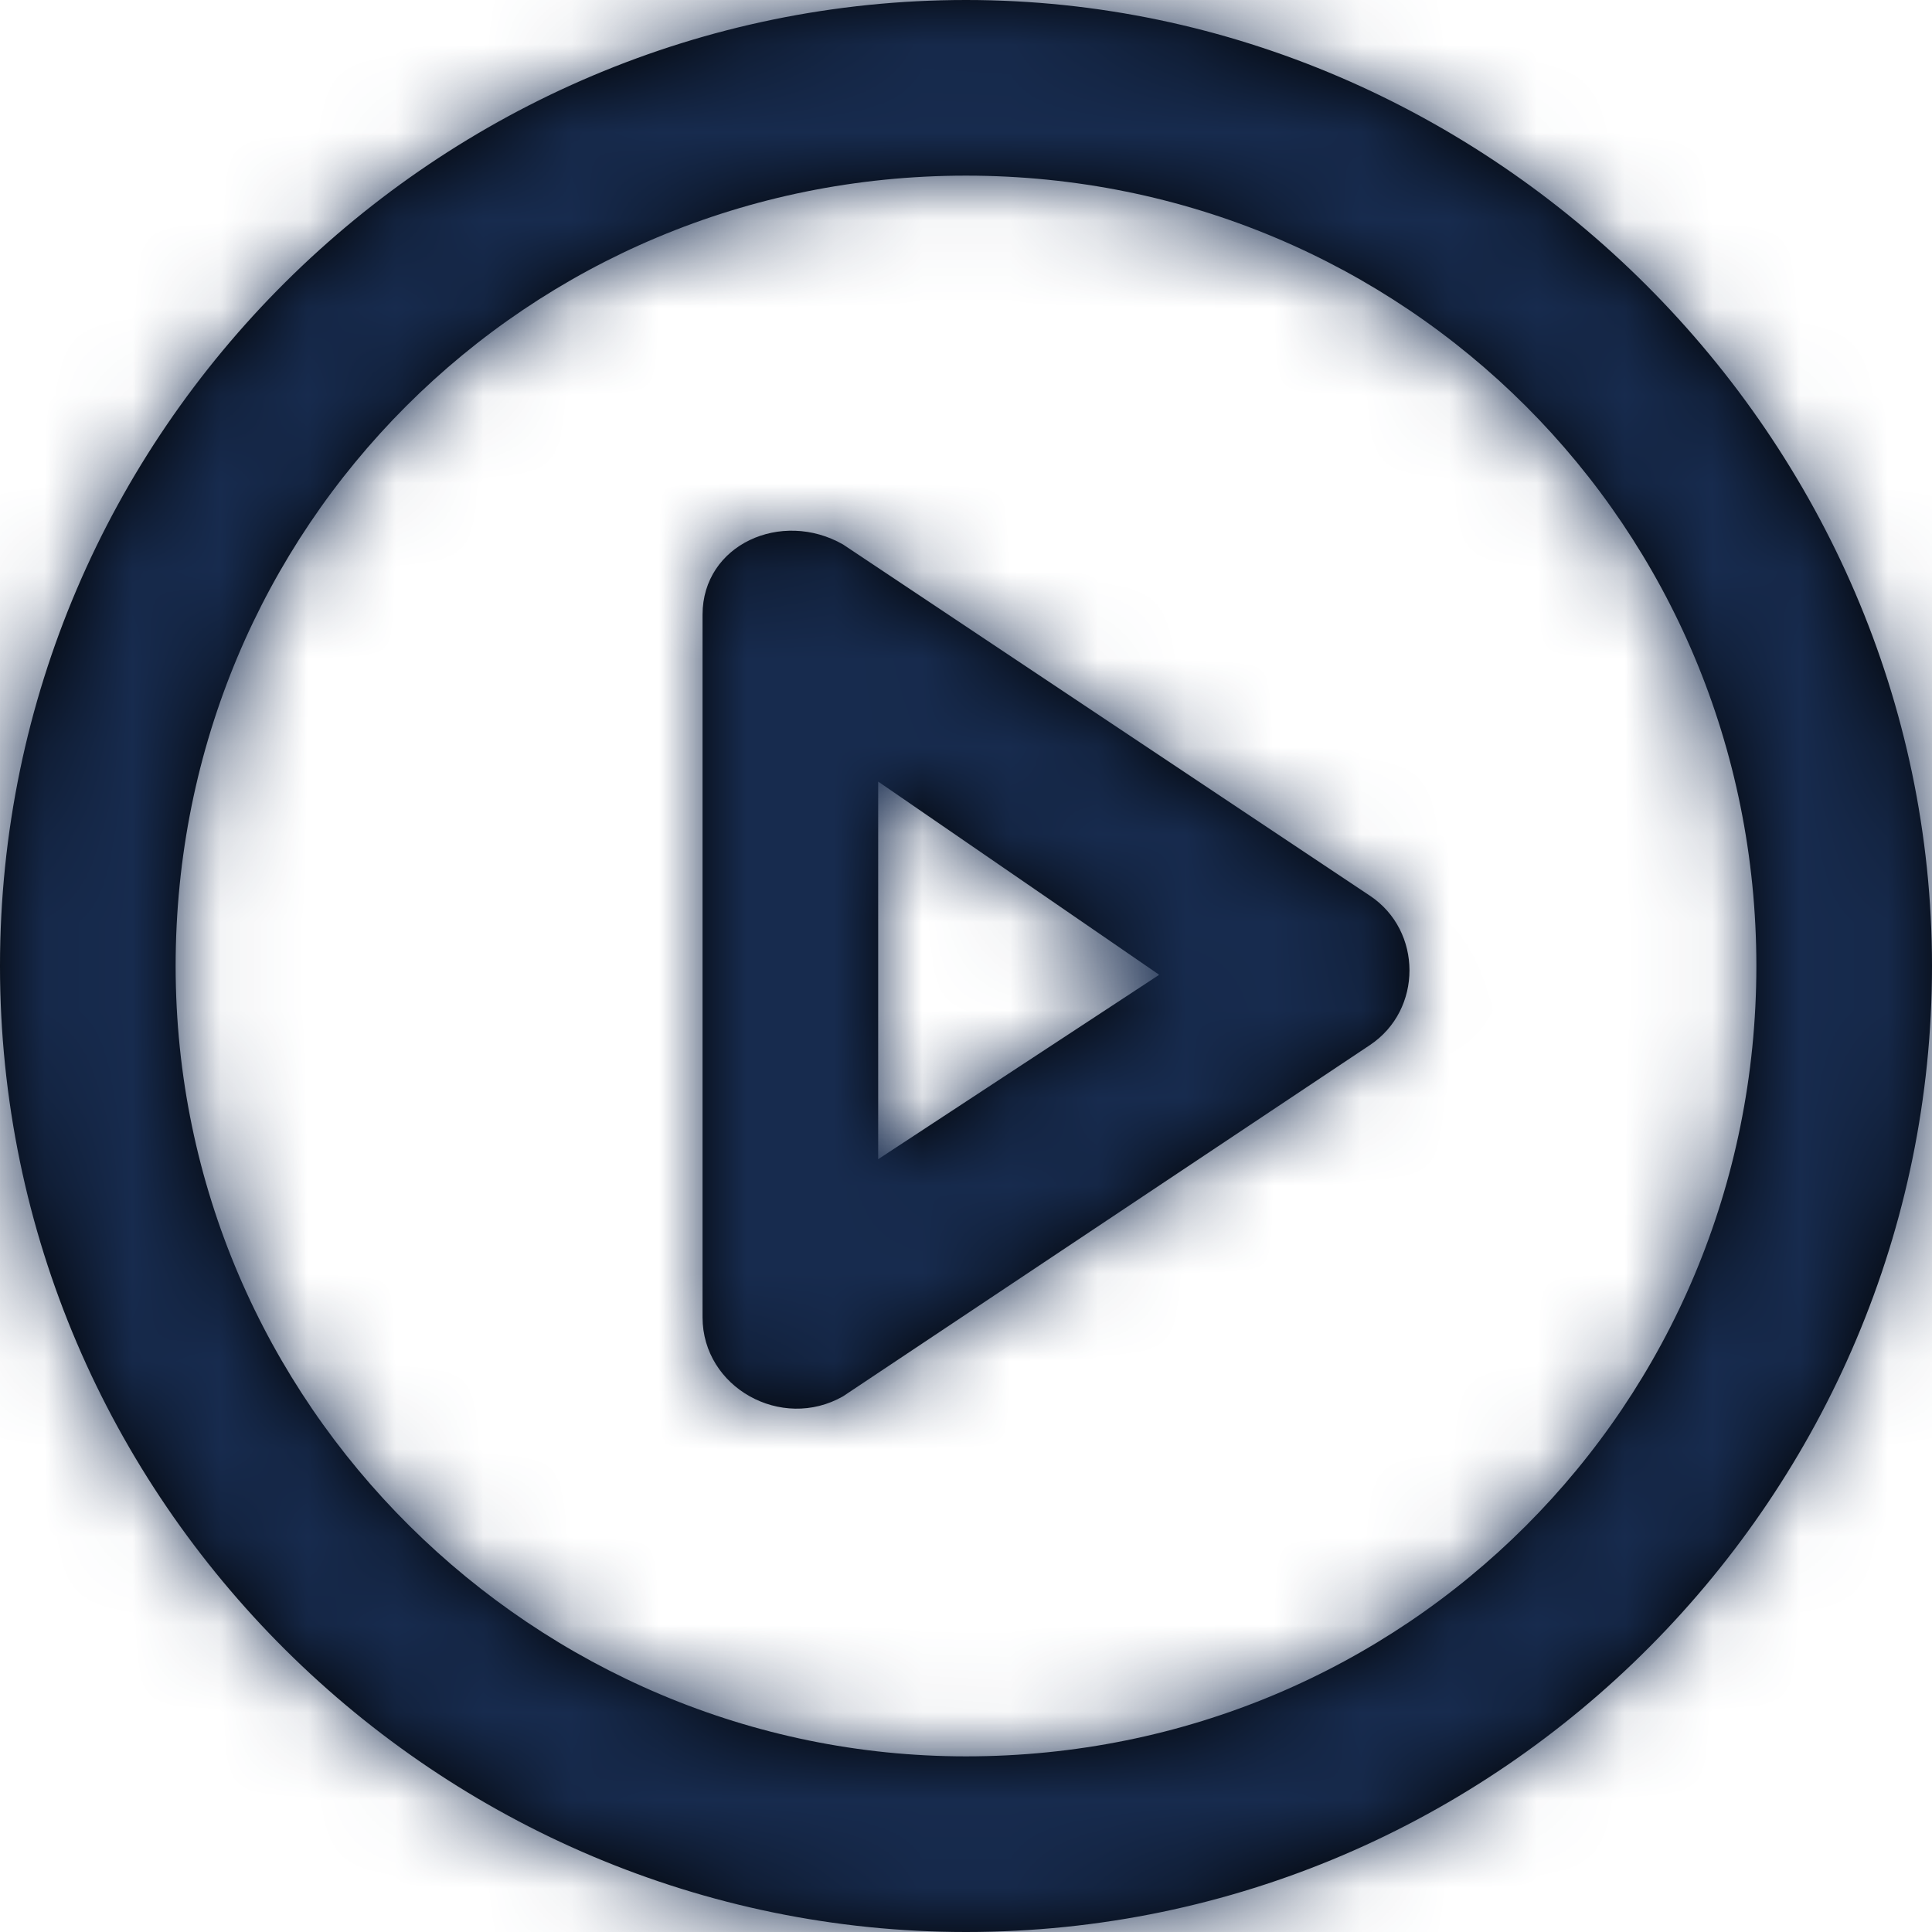 <?xml version="1.0" encoding="UTF-8"?>
<svg width="22px" height="22px" viewBox="0 0 22 22" version="1.1" xmlns="http://www.w3.org/2000/svg" xmlns:xlink="http://www.w3.org/1999/xlink">
    <!-- Generator: Sketch 57.1 (83088) - https://sketch.com -->
    <title>Icon/Service/video-animation</title>
    <desc>Created with Sketch.</desc>
    <defs>
        <path d="M11,22 C5,22 0,17.1 0,11 C0,4.9 5,0 11,0 C17,0 22,5 22,11 C22,17 17.1,22 11,22 Z M11,20 C16,20 20,16 20,11 C20,6 16,2 11,2 C6,2 2,6 2,11 C2,16 6.1,20 11,20 Z M9.6,6.2 L15.6,10.2 C16.2,10.6 16.2,11.5 15.6,11.9 L9.6,15.9 C8.9,16.3 8,15.8 8,15 L8,7 C8,6.2 8.9,5.8 9.6,6.2 Z M10,8.9 L10,13.2 L13.2,11.1 L10,8.9 Z" id="path-1"></path>
    </defs>
    <g id="Icon/Service/video-animation" stroke="none" stroke-width="1" fill="none" fill-rule="evenodd">
        <mask id="mask-2" fill="white">
            <use xlink:href="#path-1"></use>
        </mask>
        <use id="Shape" fill="#000000" fill-rule="nonzero" xlink:href="#path-1"></use>
        <g id="Color/Neutral/Darkest" mask="url(#mask-2)" fill="#172B4E" fill-rule="nonzero">
            <rect id="Rectangle" x="0" y="0" width="24" height="24"></rect>
        </g>
    </g>
</svg>
